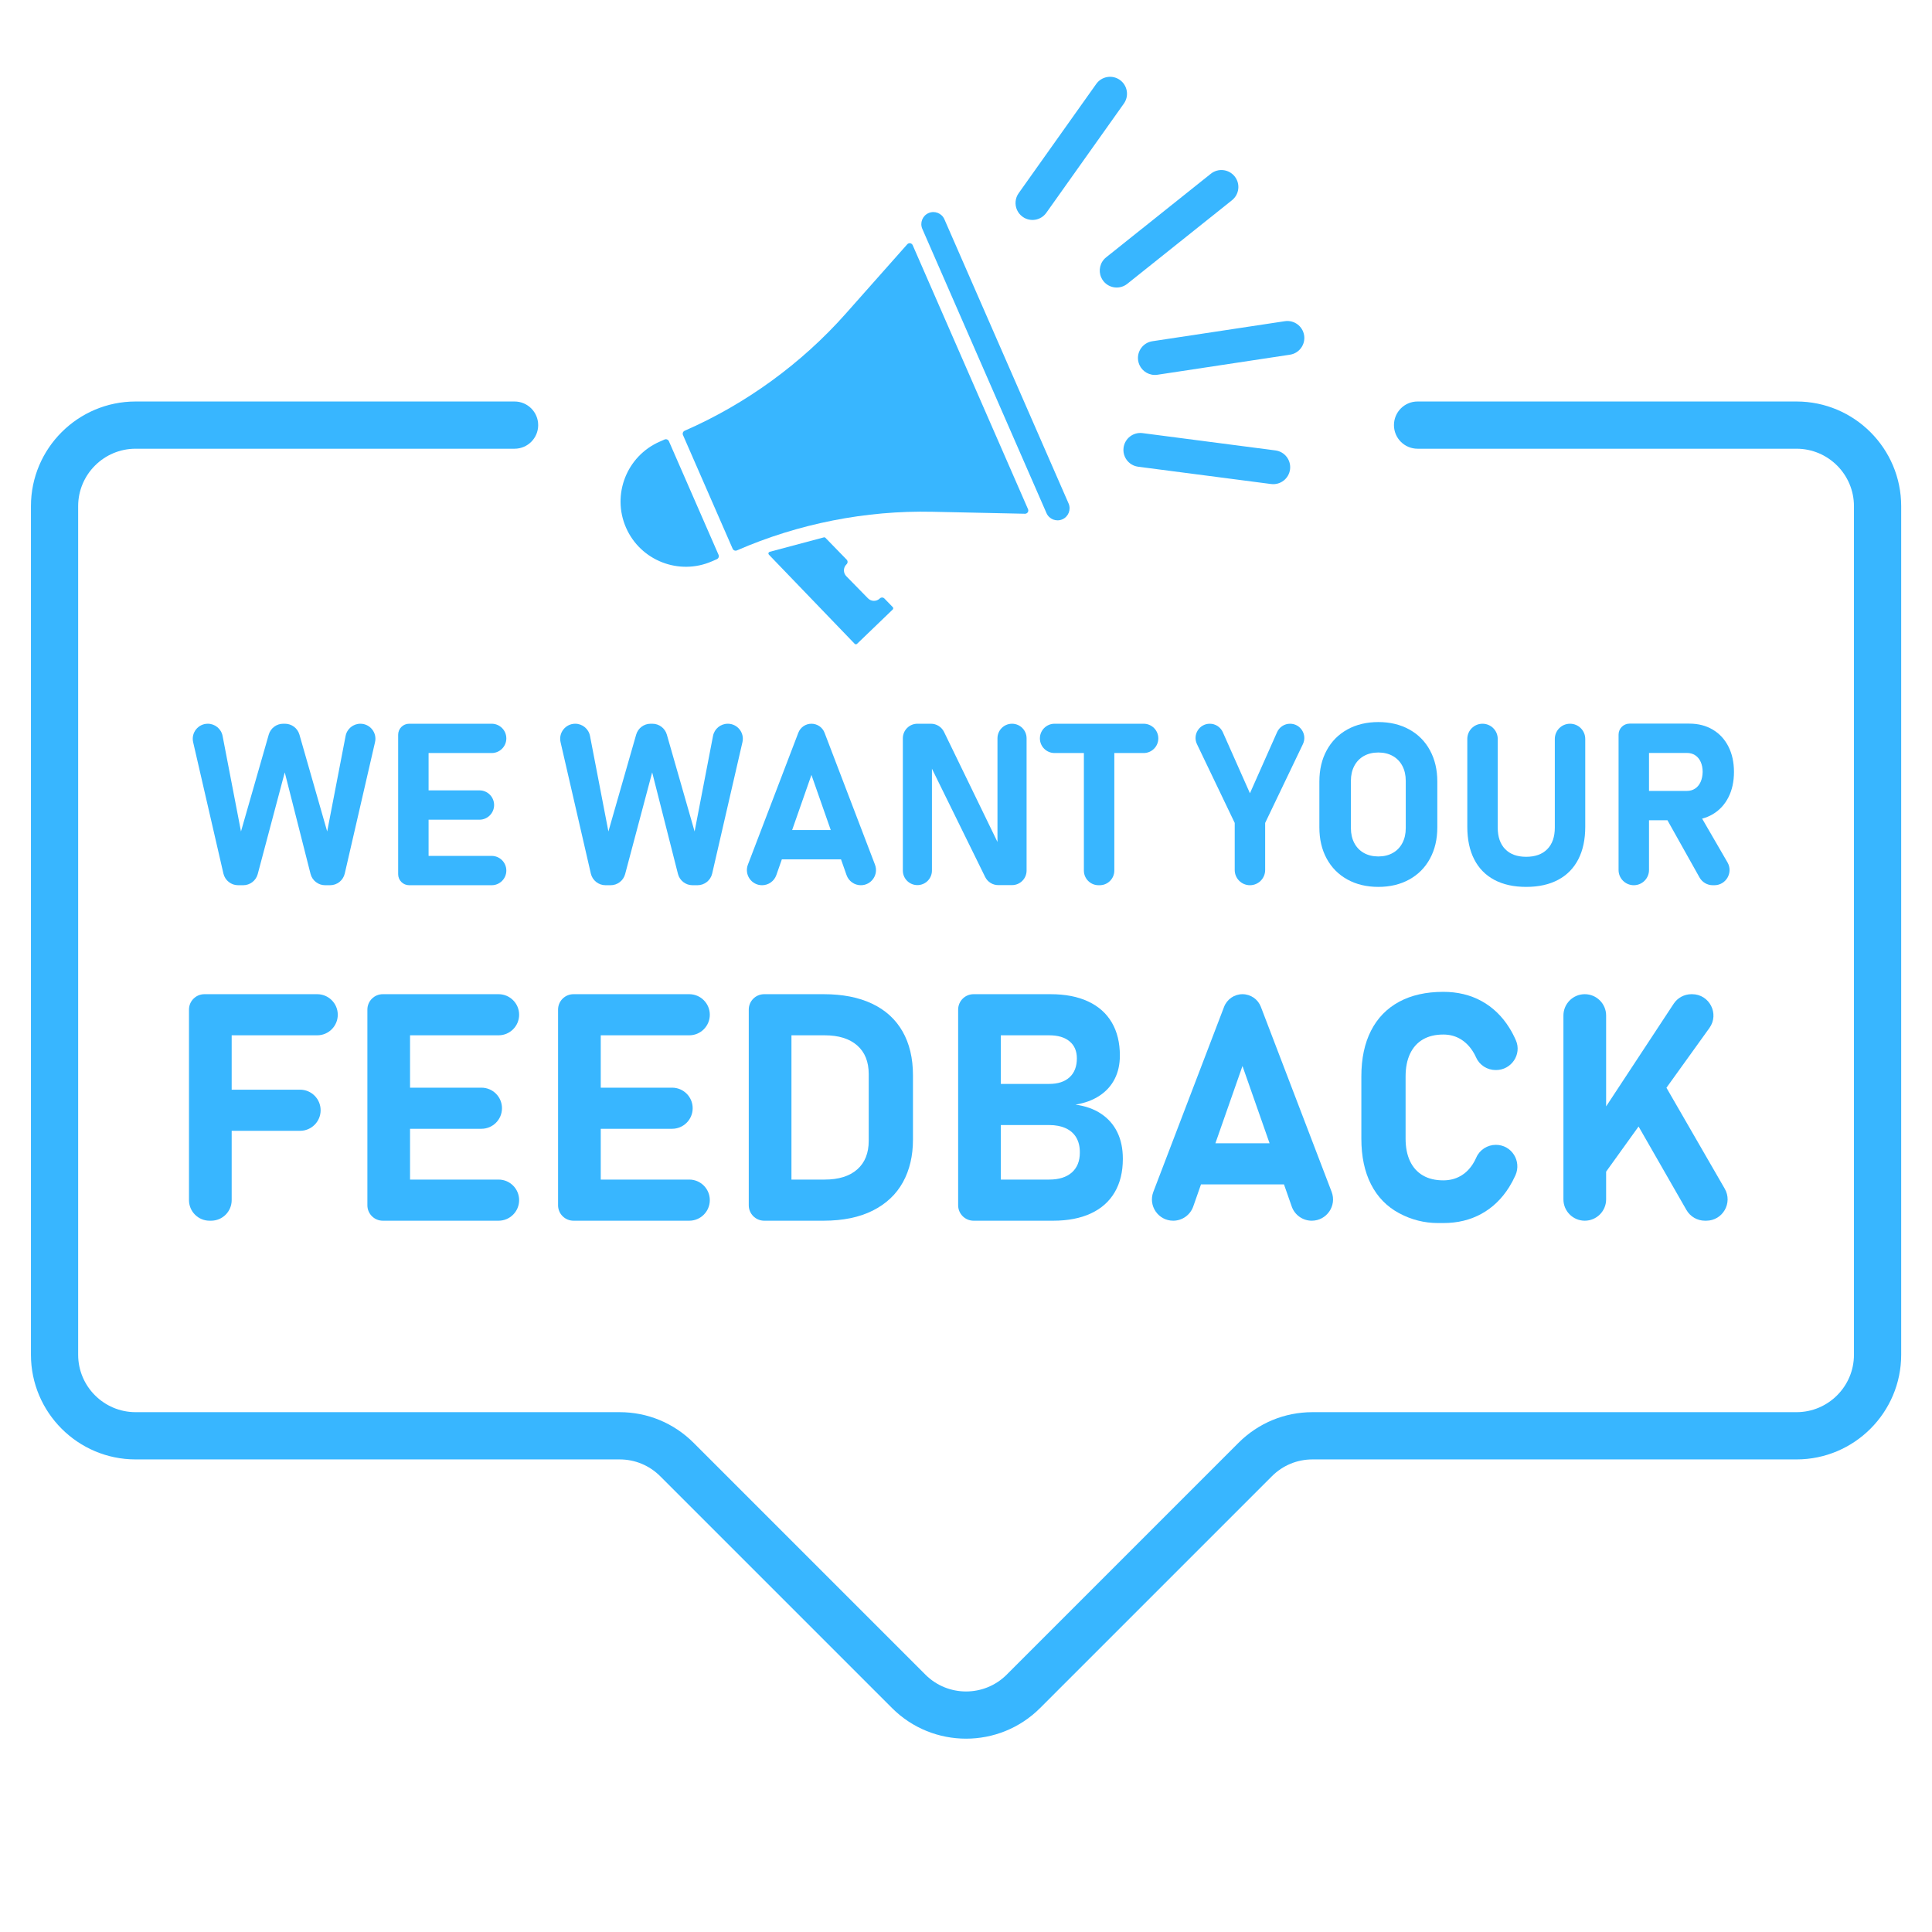 <svg xmlns="http://www.w3.org/2000/svg" xmlns:xlink="http://www.w3.org/1999/xlink" width="800" zoomAndPan="magnify" viewBox="0 0 600 600" height="800" preserveAspectRatio="xMidYMid meet" version="1.0"><defs><clipPath id="b59b585a15"><path d="M 9.609 124 L 590.426 124 L 590.426 539.953 L 9.609 539.953 Z M 9.609 124 " clip-rule="nonzero"/></clipPath><clipPath id="dde9e29cb9"><path d="M 315 23.203 L 350 23.203 L 350 69 L 315 69 Z M 315 23.203 " clip-rule="nonzero"/></clipPath></defs><g clip-path="url(#b59b585a15)"><path fill="#38b6ff" d="M 300.02 539.961 C 291.695 539.961 283.375 536.793 277.035 530.457 L 205.035 458.457 C 201.664 455.086 197.188 453.234 192.422 453.234 L 42.109 453.234 C 24.188 453.234 9.609 438.648 9.609 420.727 L 9.609 157.188 C 9.609 139.27 24.188 124.688 42.109 124.688 L 159.801 124.688 C 163.848 124.688 167.137 127.969 167.137 132.023 C 167.137 136.074 163.848 139.355 159.801 139.355 L 42.109 139.355 C 32.277 139.355 24.273 147.355 24.273 157.188 L 24.273 420.727 C 24.273 430.562 32.277 438.562 42.109 438.562 L 192.422 438.562 C 201.105 438.562 209.262 441.945 215.406 448.082 L 287.406 520.086 C 294.363 527.039 305.676 527.039 312.629 520.086 L 384.629 448.082 C 390.773 441.945 398.934 438.562 407.613 438.562 L 557.926 438.562 C 567.758 438.562 575.762 430.562 575.762 420.727 L 575.762 157.188 C 575.762 147.355 567.758 139.355 557.926 139.355 L 440.234 139.355 C 436.188 139.355 432.906 136.074 432.906 132.023 C 432.906 127.969 436.188 124.688 440.234 124.688 L 557.926 124.688 C 575.848 124.688 590.43 139.27 590.43 157.188 L 590.43 420.727 C 590.43 438.648 575.848 453.234 557.926 453.234 L 407.613 453.234 C 402.848 453.234 398.371 455.086 395.004 458.457 L 323 530.457 C 316.66 536.793 308.34 539.961 300.02 539.961 " fill-opacity="1" fill-rule="nonzero"/></g><path fill="#38b6ff" d="M 107.332 228.547 L 101.609 258.219 L 92.992 228.145 C 92.418 226.145 90.582 224.762 88.5 224.762 L 87.953 224.762 C 85.867 224.762 84.035 226.145 83.461 228.145 L 74.84 258.219 L 69.125 228.547 C 68.699 226.352 66.773 224.762 64.531 224.762 C 61.531 224.762 59.312 227.555 59.98 230.48 L 69.383 271.293 C 69.879 273.41 71.762 274.914 73.941 274.914 L 75.527 274.914 C 77.645 274.914 79.5 273.492 80.043 271.441 L 88.434 239.871 L 96.441 271.395 C 96.965 273.461 98.828 274.914 100.965 274.914 L 102.516 274.914 C 104.688 274.914 106.578 273.41 107.066 271.293 L 116.469 230.48 C 117.145 227.555 114.922 224.762 111.918 224.762 C 109.68 224.762 107.754 226.352 107.332 228.547 " fill-opacity="1" fill-rule="nonzero"/><path fill="#38b6ff" d="M 133.102 274.914 L 152.695 274.914 C 155.207 274.914 157.246 272.875 157.246 270.363 C 157.246 267.844 155.207 265.809 152.695 265.809 L 133.102 265.809 L 133.102 254.566 L 148.898 254.566 C 151.414 254.566 153.449 252.523 153.449 250.008 C 153.449 247.492 151.414 245.457 148.898 245.457 L 133.102 245.457 L 133.102 233.863 L 152.695 233.863 C 155.207 233.863 157.246 231.828 157.246 229.312 C 157.246 226.797 155.207 224.762 152.695 224.762 L 127.066 224.762 C 125.18 224.762 123.652 226.289 123.652 228.176 L 123.652 271.5 C 123.652 273.387 125.18 274.914 127.066 274.914 L 133.102 274.914 " fill-opacity="1" fill-rule="nonzero"/><path fill="#38b6ff" d="M 194.145 271.441 L 202.539 239.871 L 210.543 271.395 C 211.066 273.461 212.93 274.914 215.07 274.914 L 216.617 274.914 C 218.793 274.914 220.684 273.41 221.172 271.293 L 230.574 230.48 C 231.25 227.555 229.023 224.762 226.023 224.762 C 223.781 224.762 221.855 226.352 221.434 228.547 L 215.715 258.219 L 207.094 228.145 C 206.52 226.145 204.688 224.762 202.605 224.762 L 202.055 224.762 C 199.973 224.762 198.137 226.145 197.566 228.145 L 188.945 258.219 L 183.23 228.547 C 182.801 226.352 180.879 224.762 178.641 224.762 C 175.637 224.762 173.414 227.555 174.086 230.48 L 183.488 271.293 C 183.98 273.41 185.867 274.914 188.043 274.914 L 189.629 274.914 C 191.75 274.914 193.602 273.492 194.145 271.441 " fill-opacity="1" fill-rule="nonzero"/><path fill="#38b6ff" d="M 252 240.66 L 257.996 257.77 L 246.008 257.77 Z M 242.812 266.879 L 261.184 266.879 L 262.902 271.766 C 263.562 273.648 265.34 274.914 267.34 274.914 C 270.637 274.914 272.914 271.609 271.734 268.531 L 256.074 227.566 C 255.43 225.875 253.809 224.762 252 224.762 C 250.191 224.762 248.57 225.875 247.926 227.566 L 232.266 268.531 C 231.086 271.609 233.363 274.914 236.66 274.914 C 238.66 274.914 240.438 273.648 241.098 271.766 L 242.812 266.879 " fill-opacity="1" fill-rule="nonzero"/><path fill="#38b6ff" d="M 310.004 274.879 L 314.293 274.879 C 316.793 274.879 318.816 272.859 318.816 270.363 L 318.816 229.281 C 318.816 226.785 316.793 224.762 314.293 224.762 C 311.801 224.762 309.773 226.785 309.773 229.281 L 309.773 261.48 L 293.18 227.309 C 292.422 225.754 290.848 224.762 289.113 224.762 L 284.906 224.762 C 282.414 224.762 280.387 226.785 280.387 229.281 L 280.387 270.363 C 280.387 272.859 282.414 274.879 284.906 274.879 C 287.402 274.879 289.422 272.859 289.422 270.363 L 289.422 238.727 L 305.949 272.355 C 306.711 273.898 308.281 274.879 310.004 274.879 " fill-opacity="1" fill-rule="nonzero"/><path fill="#38b6ff" d="M 341.164 274.914 L 341.508 274.914 C 344.023 274.914 346.062 272.875 346.062 270.363 L 346.062 233.863 L 355.168 233.863 C 357.684 233.863 359.723 231.828 359.723 229.312 C 359.723 226.797 357.684 224.762 355.168 224.762 L 327.508 224.762 C 324.992 224.762 322.949 226.797 322.949 229.312 C 322.949 231.828 324.992 233.863 327.508 233.863 L 336.609 233.863 L 336.609 270.363 C 336.609 272.875 338.648 274.914 341.164 274.914 " fill-opacity="1" fill-rule="nonzero"/><path fill="#38b6ff" d="M 388.18 274.914 C 390.789 274.914 392.906 272.797 392.906 270.191 L 392.906 255.566 L 404.629 231.098 C 406.035 228.16 403.898 224.762 400.641 224.762 C 398.895 224.762 397.316 225.793 396.605 227.387 L 388.18 246.355 L 379.758 227.387 C 379.047 225.793 377.461 224.762 375.715 224.762 C 372.461 224.762 370.32 228.16 371.727 231.098 L 383.453 255.566 L 383.453 270.191 C 383.453 272.797 385.57 274.914 388.18 274.914 " fill-opacity="1" fill-rule="nonzero"/><path fill="#38b6ff" d="M 420.586 261.809 C 419.887 260.473 419.535 258.934 419.535 257.188 L 419.535 242.492 C 419.535 240.742 419.887 239.203 420.586 237.867 C 421.285 236.535 422.281 235.504 423.566 234.777 C 424.859 234.059 426.352 233.695 428.055 233.695 C 429.754 233.695 431.25 234.059 432.539 234.777 C 433.828 235.504 434.82 236.535 435.52 237.867 C 436.223 239.203 436.57 240.742 436.57 242.492 L 436.57 257.188 C 436.57 258.934 436.223 260.473 435.52 261.809 C 434.82 263.141 433.828 264.172 432.539 264.895 C 431.25 265.617 429.754 265.98 428.055 265.98 C 426.352 265.98 424.859 265.617 423.566 264.895 C 422.281 264.172 421.285 263.141 420.586 261.809 Z M 437.66 273.137 C 440.434 271.609 442.578 269.449 444.09 266.656 C 445.609 263.863 446.371 260.625 446.371 256.941 L 446.371 242.734 C 446.371 239.051 445.609 235.816 444.09 233.023 C 442.578 230.227 440.434 228.07 437.66 226.539 C 434.891 225.012 431.684 224.242 428.055 224.242 C 424.422 224.242 421.215 225.012 418.445 226.539 C 415.68 228.07 413.531 230.227 412.016 233.023 C 410.496 235.816 409.742 239.051 409.742 242.734 L 409.742 256.941 C 409.742 260.625 410.496 263.863 412.016 266.656 C 413.531 269.449 415.68 271.609 418.445 273.137 C 421.215 274.668 424.422 275.434 428.055 275.434 C 431.684 275.434 434.891 274.668 437.66 273.137 " fill-opacity="1" fill-rule="nonzero"/><path fill="#38b6ff" d="M 490.16 266.859 C 491.598 264.07 492.312 260.703 492.312 256.77 L 492.312 229.484 C 492.312 226.875 490.199 224.762 487.59 224.762 C 484.977 224.762 482.863 226.875 482.863 229.484 L 482.863 257.016 C 482.863 259.891 482.086 262.117 480.535 263.703 C 478.984 265.289 476.793 266.086 473.965 266.086 C 471.156 266.086 468.988 265.289 467.441 263.703 C 465.902 262.117 465.133 259.891 465.133 257.016 L 465.133 229.484 C 465.133 226.875 463.02 224.762 460.406 224.762 C 457.797 224.762 455.684 226.875 455.684 229.484 L 455.684 256.77 C 455.684 260.703 456.395 264.07 457.82 266.859 C 459.25 269.652 461.328 271.781 464.062 273.242 C 466.801 274.703 470.098 275.434 473.965 275.434 C 477.824 275.434 481.133 274.703 483.883 273.242 C 486.629 271.781 488.723 269.652 490.16 266.859 " fill-opacity="1" fill-rule="nonzero"/><path fill="#38b6ff" d="M 523.875 233.836 C 524.863 233.836 525.73 234.074 526.461 234.555 C 527.195 235.039 527.766 235.73 528.172 236.629 C 528.574 237.523 528.773 238.559 528.773 239.73 C 528.75 240.906 528.539 241.938 528.137 242.836 C 527.734 243.73 527.16 244.422 526.426 244.902 C 525.691 245.387 524.84 245.629 523.875 245.629 L 512.113 245.629 L 512.113 233.836 Z M 512.113 254.738 L 517.844 254.738 L 527.797 272.496 C 528.633 273.992 530.211 274.914 531.922 274.914 L 532.398 274.914 C 536.039 274.914 538.316 270.969 536.488 267.82 L 528.613 254.234 C 529.781 253.93 530.875 253.473 531.895 252.875 C 534 251.633 535.625 249.875 536.777 247.609 C 537.926 245.344 538.5 242.719 538.5 239.73 C 538.5 236.738 537.926 234.113 536.777 231.848 C 535.625 229.582 534.004 227.828 531.91 226.59 C 529.816 225.348 527.395 224.727 524.637 224.727 L 506.074 224.727 C 504.191 224.727 502.66 226.254 502.66 228.141 L 502.66 270.191 C 502.66 272.797 504.781 274.914 507.387 274.914 C 509.996 274.914 512.113 272.797 512.113 270.191 L 512.113 254.738 " fill-opacity="1" fill-rule="nonzero"/><path fill="#38b6ff" d="M 63.527 308.754 L 63.48 308.754 C 60.836 308.754 58.691 310.895 58.691 313.543 L 58.691 372.711 C 58.691 376.242 61.551 379.102 65.078 379.102 L 65.559 379.102 C 69.09 379.102 71.949 376.242 71.949 372.711 L 71.949 351.184 L 93.188 351.184 C 96.715 351.184 99.574 348.324 99.574 344.801 C 99.574 341.27 96.715 338.41 93.188 338.41 L 71.949 338.41 L 71.949 321.523 L 98.512 321.523 C 102.039 321.523 104.898 318.664 104.898 315.137 C 104.898 311.613 102.039 308.754 98.512 308.754 L 63.527 308.754 " fill-opacity="1" fill-rule="nonzero"/><path fill="#38b6ff" d="M 114.094 313.543 L 114.094 374.312 C 114.094 376.953 116.234 379.102 118.883 379.102 L 154.832 379.102 C 158.359 379.102 161.219 376.242 161.219 372.711 C 161.219 369.188 158.359 366.328 154.832 366.328 L 127.344 366.328 L 127.344 350.555 L 149.508 350.555 C 153.035 350.555 155.895 347.695 155.895 344.168 C 155.895 340.637 153.035 337.785 149.508 337.785 L 127.344 337.785 L 127.344 321.523 L 154.832 321.523 C 158.359 321.523 161.219 318.664 161.219 315.137 C 161.219 311.613 158.359 308.754 154.832 308.754 L 118.883 308.754 C 116.234 308.754 114.094 310.895 114.094 313.543 " fill-opacity="1" fill-rule="nonzero"/><path fill="#38b6ff" d="M 173.312 313.543 L 173.312 374.312 C 173.312 376.953 175.457 379.102 178.105 379.102 L 214.055 379.102 C 217.578 379.102 220.438 376.242 220.438 372.711 C 220.438 369.188 217.578 366.328 214.055 366.328 L 186.57 366.328 L 186.57 350.555 L 208.73 350.555 C 212.254 350.555 215.117 347.695 215.117 344.168 C 215.117 340.637 212.254 337.785 208.73 337.785 L 186.57 337.785 L 186.57 321.523 L 214.055 321.523 C 217.578 321.523 220.438 318.664 220.438 315.137 C 220.438 311.613 217.578 308.754 214.055 308.754 L 178.105 308.754 C 175.457 308.754 173.312 310.895 173.312 313.543 " fill-opacity="1" fill-rule="nonzero"/><path fill="#38b6ff" d="M 269.789 354.281 C 269.789 358.117 268.598 361.086 266.207 363.184 C 263.82 365.281 260.453 366.328 256.102 366.328 L 245.793 366.328 L 245.793 321.523 L 256.102 321.523 C 260.453 321.523 263.82 322.574 266.207 324.668 C 268.598 326.766 269.789 329.73 269.789 333.574 Z M 270.832 311.703 C 266.688 309.738 261.676 308.754 255.805 308.754 L 237.324 308.754 C 234.68 308.754 232.535 310.895 232.535 313.543 L 232.535 374.312 C 232.535 376.953 234.68 379.102 237.324 379.102 L 255.758 379.102 C 261.789 379.102 266.891 378.051 271.051 375.957 C 275.211 373.859 278.328 370.926 280.41 367.148 C 282.496 363.375 283.531 358.957 283.531 353.891 L 283.531 333.957 C 283.531 328.633 282.449 324.09 280.289 320.312 C 278.133 316.539 274.977 313.668 270.832 311.703 " fill-opacity="1" fill-rule="nonzero"/><path fill="#38b6ff" d="M 335.352 357.957 C 335.352 360.602 334.52 362.66 332.863 364.129 C 331.195 365.598 328.855 366.328 325.82 366.328 L 310.82 366.328 L 310.82 349.391 L 325.82 349.391 C 327.816 349.391 329.535 349.727 330.973 350.387 C 332.41 351.047 333.496 352.008 334.238 353.262 C 334.98 354.523 335.352 356.039 335.352 357.812 Z M 325.82 321.523 C 328.559 321.523 330.684 322.152 332.18 323.414 C 333.684 324.668 334.43 326.43 334.43 328.684 C 334.43 331.199 333.684 333.156 332.18 334.539 C 330.684 335.926 328.559 336.621 325.82 336.621 L 310.82 336.621 L 310.82 321.523 Z M 341.953 345.887 C 339.746 344.418 337.094 343.473 333.996 343.055 C 336.898 342.574 339.383 341.656 341.445 340.297 C 343.508 338.941 345.082 337.211 346.164 335.098 C 347.246 332.984 347.785 330.555 347.785 327.812 C 347.785 323.812 346.949 320.387 345.273 317.531 C 343.59 314.676 341.141 312.5 337.918 311.004 C 334.691 309.5 330.805 308.754 326.254 308.754 L 302.352 308.754 C 299.707 308.754 297.562 310.895 297.562 313.543 L 297.562 374.312 C 297.562 376.953 299.707 379.102 302.352 379.102 L 327.074 379.102 C 331.629 379.102 335.52 378.352 338.766 376.852 C 342.004 375.348 344.473 373.164 346.164 370.293 C 347.855 367.426 348.707 363.977 348.707 359.941 L 348.707 359.793 C 348.707 356.699 348.133 353.973 346.988 351.621 C 345.84 349.266 344.164 347.355 341.953 345.887 " fill-opacity="1" fill-rule="nonzero"/><path fill="#38b6ff" d="M 377.453 355.055 L 385.863 331.059 L 394.277 355.055 Z M 380.148 312.684 L 358.18 370.141 C 356.527 374.465 359.719 379.102 364.348 379.102 C 367.152 379.102 369.645 377.332 370.574 374.684 L 372.977 367.832 L 398.754 367.832 L 401.156 374.684 C 402.078 377.332 404.578 379.102 407.383 379.102 C 412.012 379.102 415.199 374.465 413.551 370.141 L 391.574 312.684 C 390.672 310.316 388.398 308.754 385.863 308.754 C 383.332 308.754 381.059 310.316 380.148 312.684 " fill-opacity="1" fill-rule="nonzero"/><path fill="#38b6ff" d="M 437.902 327.258 C 438.824 325.309 440.152 323.824 441.895 322.809 C 443.637 321.793 445.746 321.285 448.23 321.285 C 450.137 321.285 451.852 321.715 453.387 322.59 C 454.914 323.457 456.223 324.719 457.305 326.363 C 457.73 327.008 458.109 327.707 458.445 328.453 C 459.508 330.82 461.898 332.312 464.492 332.312 L 464.609 332.312 C 469.371 332.312 472.676 327.438 470.77 323.074 C 470.164 321.691 469.484 320.391 468.723 319.176 C 466.453 315.551 463.57 312.785 460.086 310.879 C 456.602 308.977 452.648 308.027 448.23 308.027 C 442.875 308.027 438.293 309.059 434.488 311.121 C 430.684 313.188 427.777 316.18 425.781 320.094 C 423.781 324.016 422.781 328.75 422.781 334.297 L 422.781 353.602 C 422.781 359.156 423.781 363.883 425.781 367.801 C 427.777 371.723 430.684 374.711 434.488 376.758 L 434.605 376.816 C 438.277 378.793 442.379 379.828 446.551 379.828 L 448.23 379.828 C 452.648 379.828 456.594 378.879 460.062 376.969 C 463.531 375.07 466.402 372.301 468.676 368.676 C 469.395 367.527 470.043 366.309 470.629 365.012 C 472.617 360.566 469.434 355.539 464.562 355.539 C 461.938 355.539 459.531 357.066 458.48 359.469 C 458.156 360.211 457.785 360.902 457.375 361.535 C 456.312 363.184 455.008 364.434 453.457 365.285 C 451.91 366.145 450.164 366.57 448.23 366.57 C 445.746 366.57 443.637 366.062 441.895 365.047 C 440.152 364.031 438.824 362.555 437.902 360.617 C 436.984 358.684 436.52 356.344 436.52 353.602 L 436.52 334.297 C 436.52 331.555 436.984 329.207 437.902 327.258 " fill-opacity="1" fill-rule="nonzero"/><path fill="#38b6ff" d="M 529.488 379.102 L 529.891 379.102 C 534.996 379.102 538.18 373.578 535.629 369.156 L 517.531 337.809 L 530.875 319.246 C 534.023 314.863 530.891 308.754 525.488 308.754 L 525.301 308.754 C 523.07 308.754 520.988 309.871 519.766 311.734 L 498.797 343.605 L 498.797 315.383 C 498.797 311.719 495.824 308.754 492.168 308.754 C 488.504 308.754 485.535 311.719 485.535 315.383 L 485.535 372.473 C 485.535 376.133 488.504 379.102 492.168 379.102 C 495.824 379.102 498.797 376.133 498.797 372.473 L 498.797 363.863 L 508.875 349.844 L 523.738 375.77 C 524.918 377.828 527.109 379.102 529.488 379.102 " fill-opacity="1" fill-rule="nonzero"/><path fill="#38b6ff" d="M 206.387 136.492 L 204.875 137.16 C 194.633 141.637 189.934 153.613 194.414 163.859 C 198.891 174.105 210.867 178.801 221.113 174.32 L 222.629 173.66 C 223.141 173.434 223.379 172.836 223.156 172.316 L 207.734 137.023 C 207.504 136.508 206.906 136.27 206.387 136.492 " fill-opacity="1" fill-rule="nonzero"/><path fill="#38b6ff" d="M 282.668 75.539 C 282.328 75.488 281.977 75.613 281.75 75.875 L 262.695 97.363 C 248.941 112.883 231.629 125.469 212.633 133.77 C 212.117 133.996 211.879 134.594 212.109 135.113 L 227.527 170.406 C 227.754 170.926 228.355 171.16 228.871 170.93 C 247.871 162.637 268.867 158.48 289.59 158.934 L 318.309 159.551 C 318.461 159.555 318.602 159.527 318.738 159.465 C 318.914 159.391 319.07 159.266 319.176 159.105 C 319.371 158.816 319.406 158.445 319.262 158.129 L 283.445 76.141 C 283.301 75.824 283.012 75.598 282.668 75.539 " fill-opacity="1" fill-rule="nonzero"/><path fill="#38b6ff" d="M 288.371 66.172 C 286.477 67 285.613 69.207 286.441 71.098 L 324.996 159.352 C 325.824 161.242 328.031 162.113 329.926 161.285 C 331.816 160.457 332.684 158.25 331.855 156.355 L 293.293 68.105 C 292.465 66.211 290.262 65.344 288.371 66.172 " fill-opacity="1" fill-rule="nonzero"/><path fill="#38b6ff" d="M 273.238 185.852 C 272.207 186.859 270.559 186.84 269.551 185.812 L 262.836 178.957 C 261.828 177.926 261.844 176.273 262.875 175.27 L 262.922 175.223 C 263.316 174.836 263.324 174.203 262.941 173.805 L 256.359 167.035 C 256.227 166.891 256.027 166.84 255.848 166.887 L 239.027 171.371 C 238.848 171.422 238.707 171.566 238.656 171.742 C 238.605 171.926 238.656 172.117 238.781 172.25 L 265.418 199.93 C 265.512 200.031 265.648 200.094 265.789 200.094 C 265.867 200.094 265.941 200.078 266.012 200.047 C 266.066 200.023 266.121 199.992 266.168 199.945 L 277.238 189.293 C 277.34 189.199 277.398 189.059 277.398 188.918 C 277.406 188.781 277.348 188.645 277.254 188.543 L 274.656 185.871 C 274.27 185.473 273.637 185.465 273.238 185.852 " fill-opacity="1" fill-rule="nonzero"/><path fill="#38b6ff" d="M 349.324 141.828 C 348.953 140.984 348.801 140.031 348.93 139.051 C 349.305 136.164 351.945 134.133 354.832 134.508 L 396.098 139.883 C 398.977 140.254 401.008 142.895 400.633 145.781 C 400.262 148.66 397.621 150.691 394.734 150.316 L 353.469 144.945 C 351.57 144.699 350.043 143.469 349.324 141.828 " fill-opacity="1" fill-rule="nonzero"/><g clip-path="url(#dde9e29cb9)"><path fill="#38b6ff" d="M 315.824 65.156 C 315.109 63.516 315.246 61.555 316.355 59.996 L 340.449 26.066 C 342.133 23.699 345.418 23.141 347.785 24.824 C 350.152 26.504 350.711 29.793 349.031 32.164 L 324.938 66.094 C 323.25 68.461 319.969 69.02 317.598 67.332 C 316.793 66.758 316.195 66 315.824 65.156 " fill-opacity="1" fill-rule="nonzero"/></g><path fill="#38b6ff" d="M 353.84 113.289 C 353.66 112.879 353.531 112.43 353.461 111.969 C 353.023 109.094 355.004 106.41 357.875 105.973 L 399.023 99.75 C 401.898 99.316 404.578 101.297 405.012 104.164 C 405.449 107.039 403.473 109.723 400.598 110.156 L 359.449 116.383 C 357.043 116.742 354.77 115.418 353.84 113.289 " fill-opacity="1" fill-rule="nonzero"/><path fill="#38b6ff" d="M 341.98 86.137 C 341.047 84.008 341.613 81.438 343.52 79.918 L 376.039 53.957 C 378.312 52.145 381.625 52.516 383.438 54.785 C 385.25 57.055 384.879 60.367 382.609 62.18 L 350.086 88.145 C 347.812 89.957 344.504 89.586 342.691 87.316 C 342.398 86.945 342.156 86.547 341.98 86.137 " fill-opacity="1" fill-rule="nonzero"/></svg>